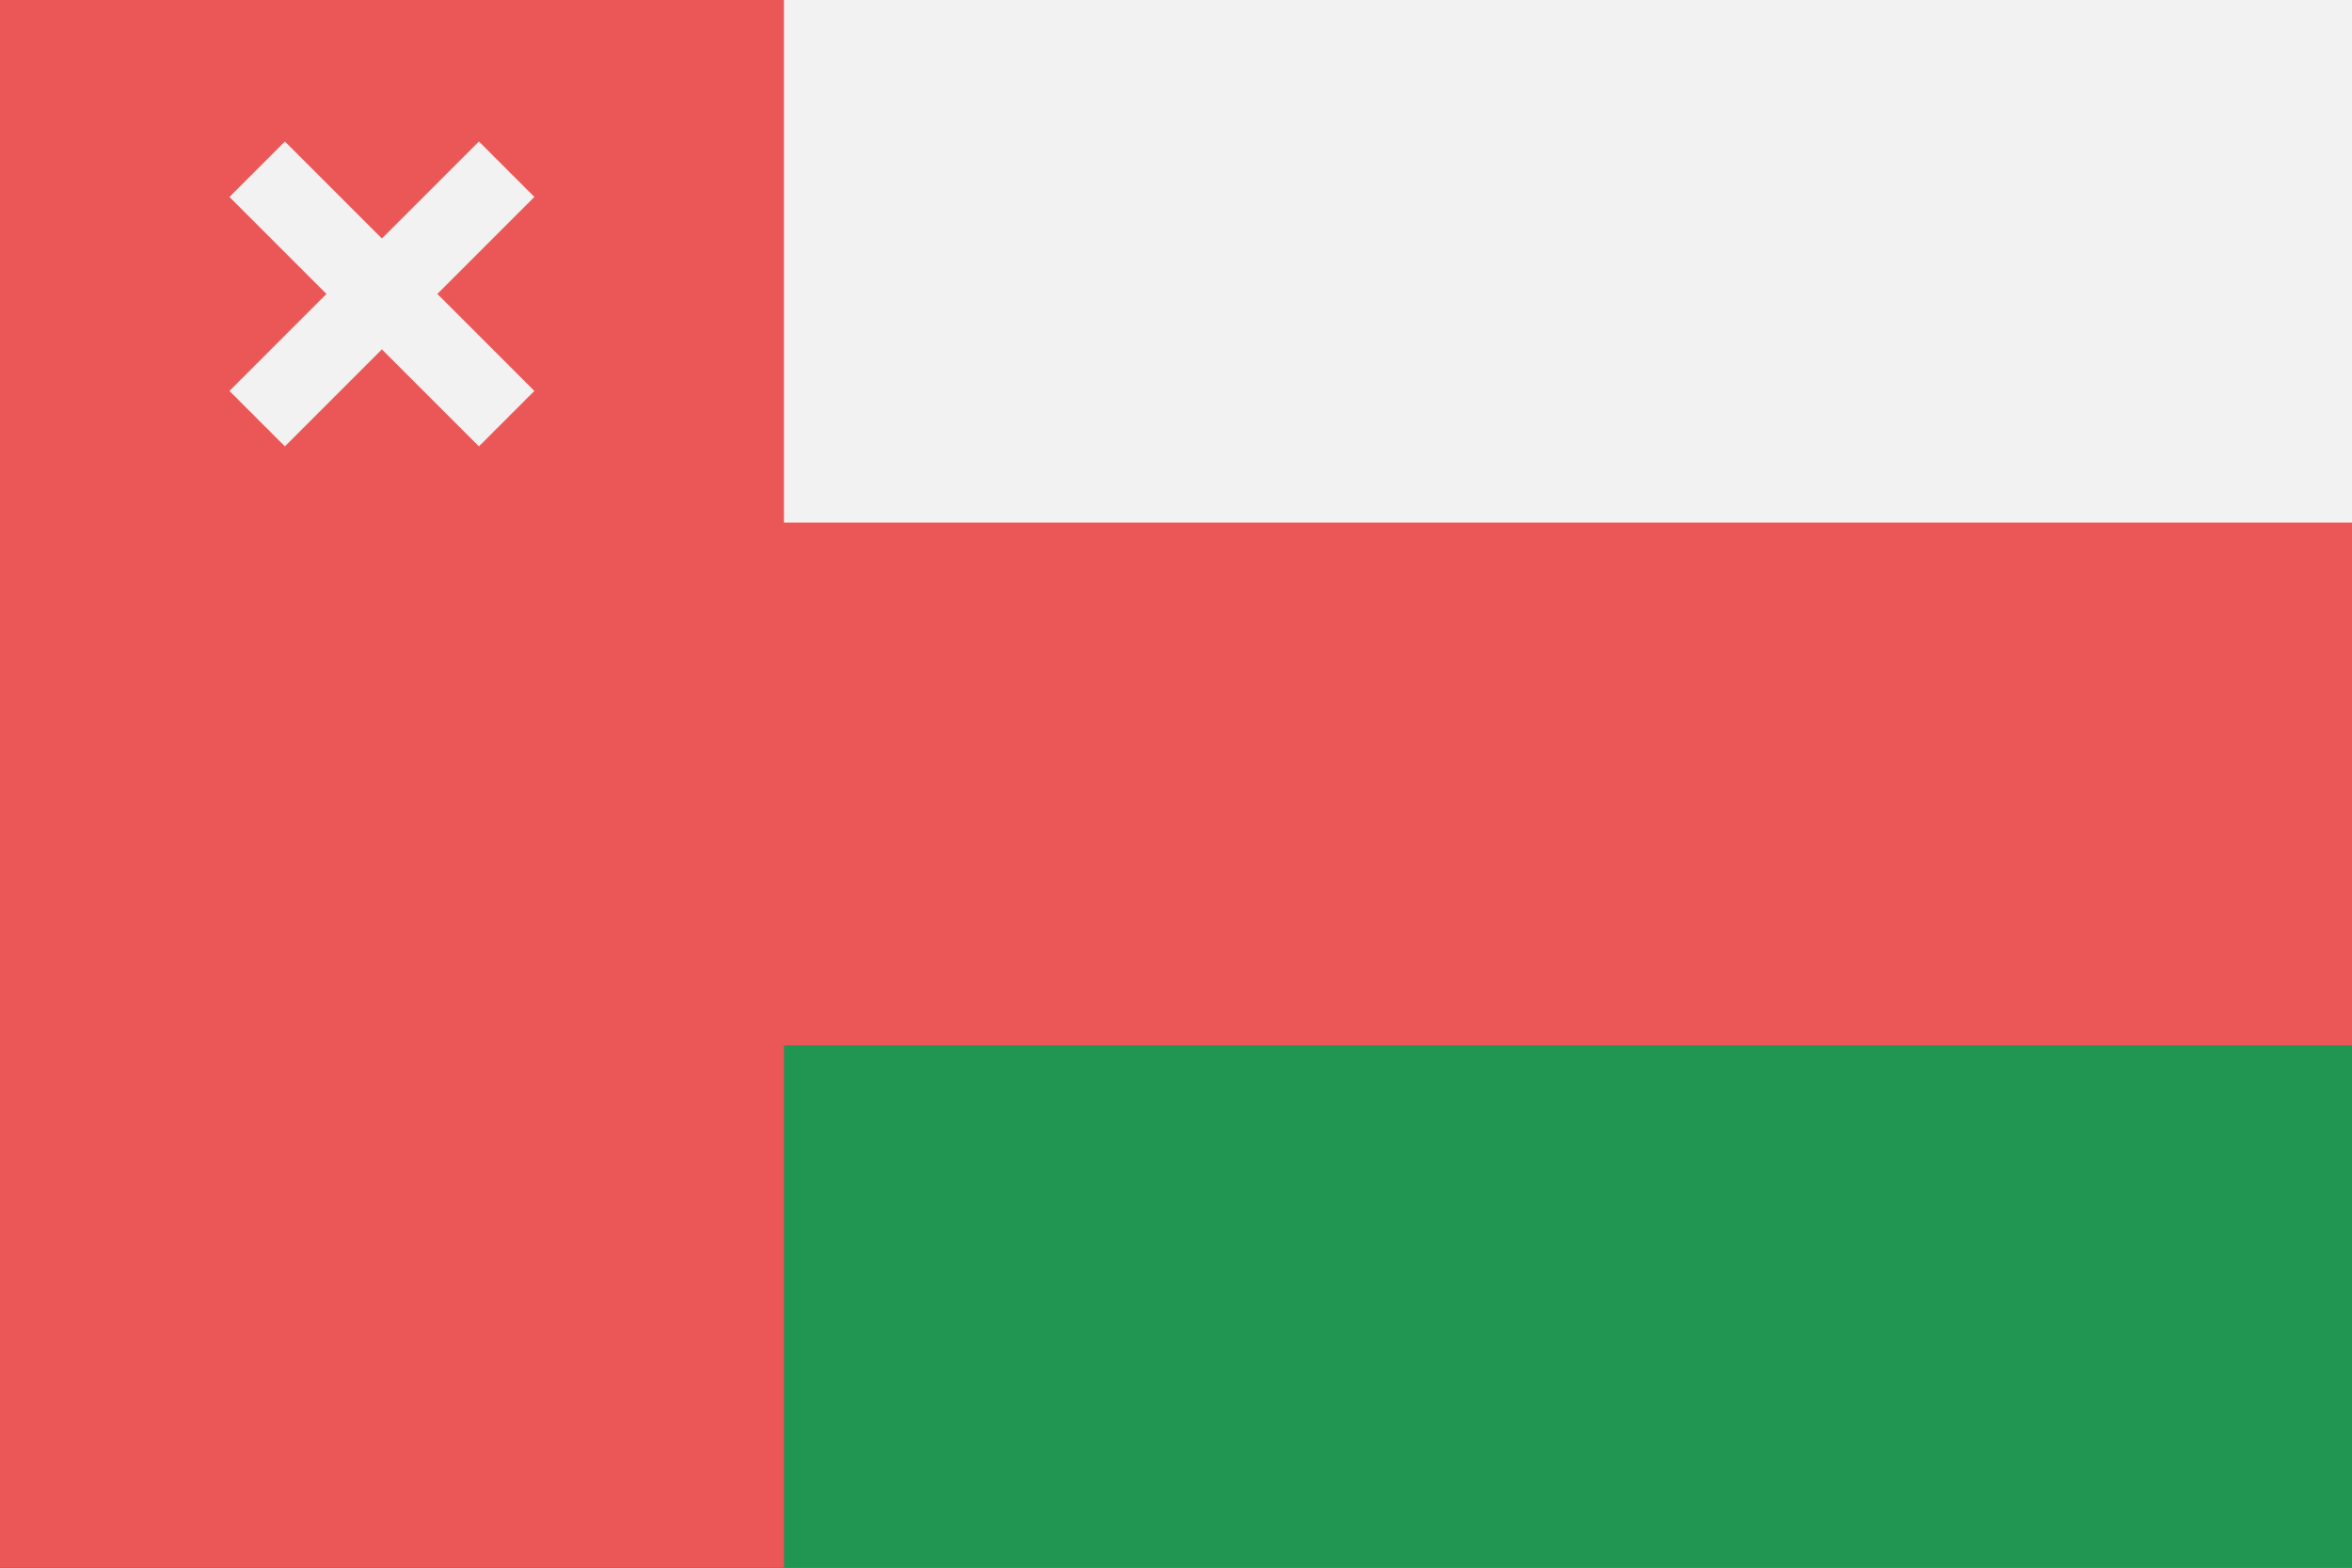<svg viewBox="0 0 120 80" fill="none">
  <rect x="0" y="0" width="120" height="80" fill="#333333" stroke="none"/>
  <g clip-path="url(#clip0LWl6)">
    <path d="M120 0H0V80H120V0Z" fill="#EB5757" />
    <path d="M120 0H0V26.667H120V0Z" fill="#F2F2F2" />
    <path d="M120 53.34H0V80.01H120V53.34Z" fill="#219653" />
    <path d="M39.999 0H0V80H39.999V0Z" fill="#EB5757" />
    <path fill-rule="evenodd" clip-rule="evenodd" d="M22.314 15L27.263 10.05L24.435 7.222L19.485 12.172L14.536 7.222L11.707 10.05L16.657 15L11.707 19.95L14.536 22.778L19.485 17.828L24.435 22.778L27.264 19.95L22.314 15Z" fill="#F2F2F2" />
  </g>
  <defs>
    <clipPath id="clip0LWl6">
      <rect width="120" height="80" fill="white" />
    </clipPath>
  </defs>
</svg>